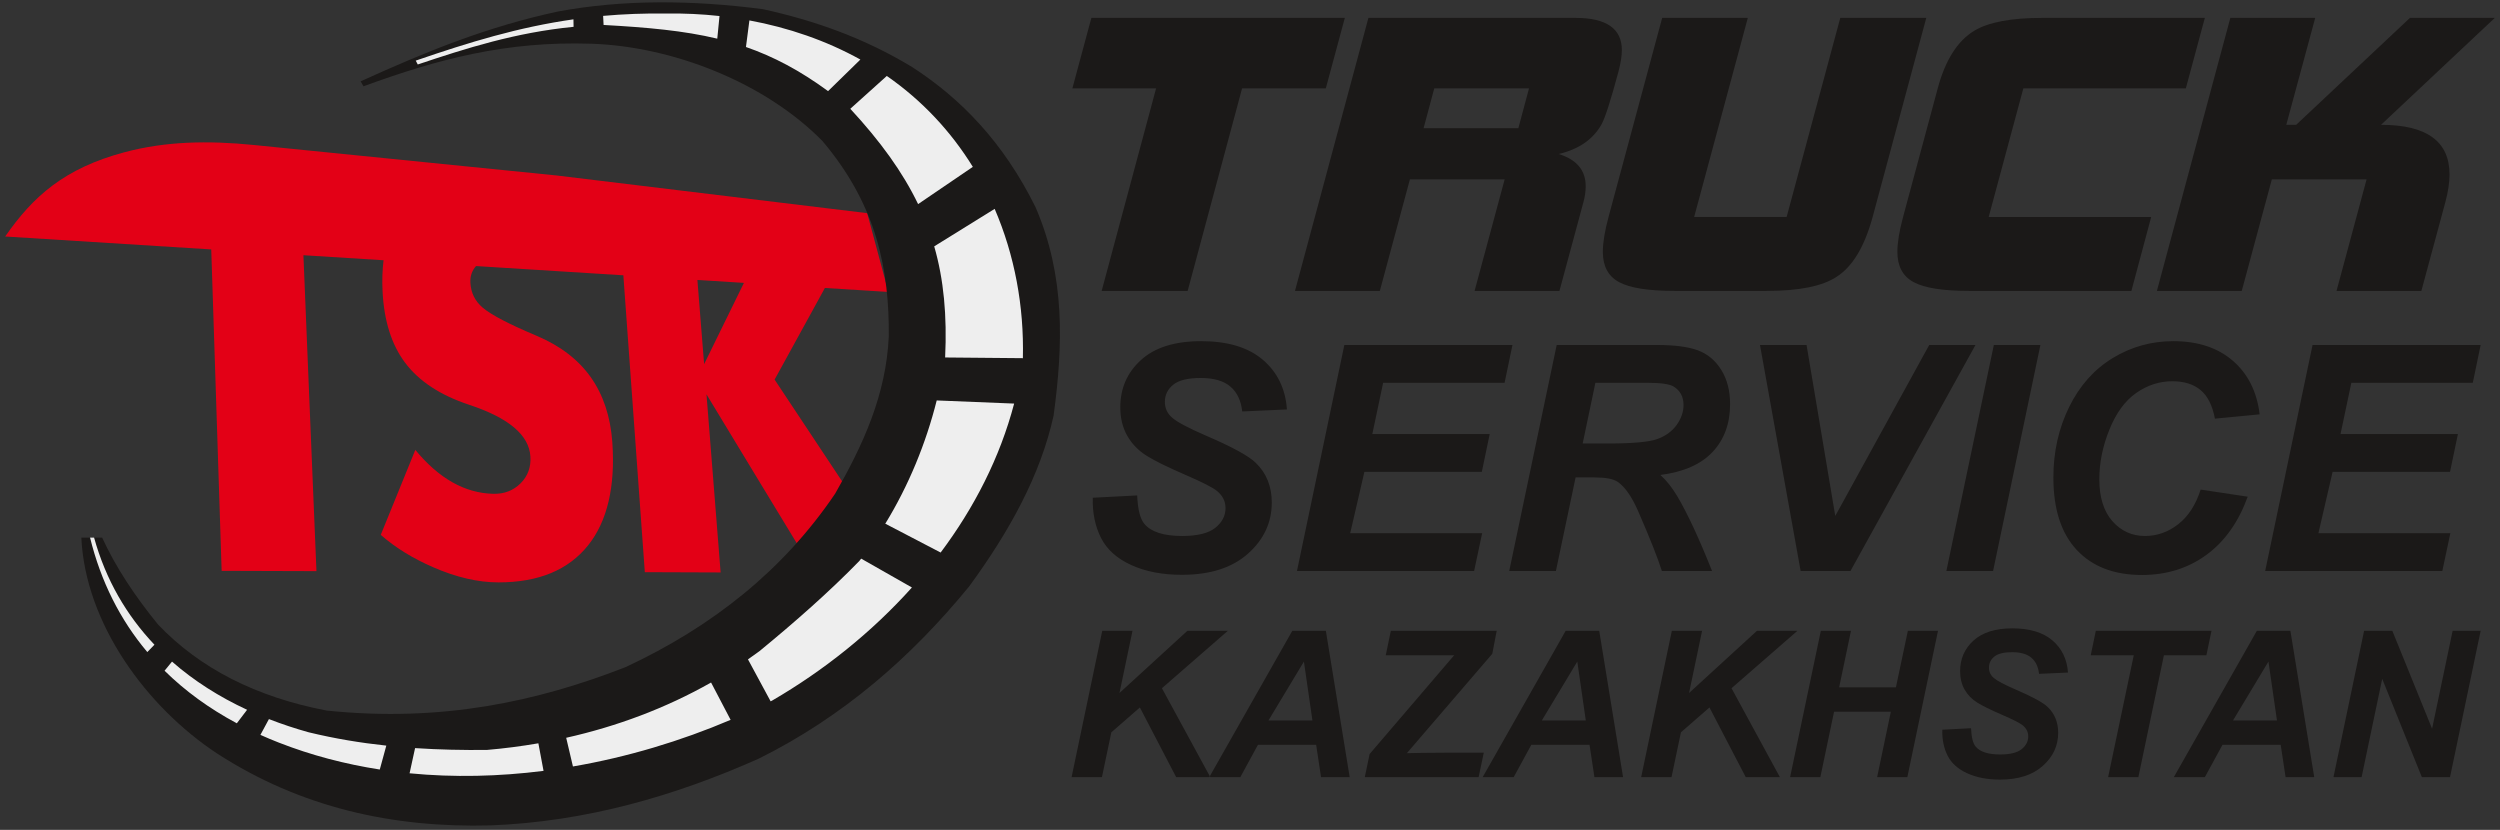 <svg width="241" height="80" viewBox="0 0 241 80" fill="none" xmlns="http://www.w3.org/2000/svg">
<rect x="0" y="0" width="241" height="80" fill="#333333" stroke="none"/>
<g clip-path="url(#clip0_30_146)">
<path fill-rule="evenodd" clip-rule="evenodd" d="M129.641 1.724L127.807 8.523H119.736L114.491 28.043H106.2L111.446 8.523H103.375L105.209 1.724H129.641ZM156.347 4.831C156.347 5.392 156.237 6.086 156.017 6.915C155.283 9.644 154.745 11.325 154.403 11.959C153.595 13.421 152.214 14.384 150.257 14.847C151.994 15.383 152.862 16.419 152.862 17.954C152.862 18.441 152.789 18.953 152.642 19.489L150.331 28.043H142.15L145.048 17.296H135.914L133.016 28.043H124.836L131.915 1.724H151.872C154.855 1.724 156.347 2.759 156.347 4.831ZM147.396 8.523H138.261L137.234 12.361H146.368L147.396 8.523ZM185.694 1.724L180.522 20.915C179.739 23.791 178.577 25.716 177.037 26.691C175.667 27.592 173.43 28.043 170.324 28.043H161.41C158.915 28.043 157.142 27.763 156.09 27.203C155.038 26.642 154.513 25.667 154.513 24.278C154.513 23.4 154.696 22.279 155.063 20.915L160.235 1.724H168.49L163.317 20.915H172.231L177.404 1.724L185.694 1.724ZM212.547 1.724L210.713 8.523H195.048L191.71 20.916H207.375L205.467 28.043H189.803C187.308 28.043 185.536 27.763 184.484 27.203C183.432 26.642 182.907 25.667 182.907 24.278C182.907 23.4 183.09 22.279 183.457 20.915L186.795 8.523C187.529 5.794 188.702 3.941 190.317 2.967C191.687 2.138 193.875 1.724 196.883 1.724H212.547ZM240.501 1.724L229.532 12.032C233.934 12.032 236.135 13.628 236.135 16.821C236.135 17.601 236.001 18.49 235.731 19.489L233.42 28.043H225.241L228.138 17.296H219.004L216.105 28.043H207.925L215.005 1.724H223.186L220.398 12.032H221.351L232.32 1.724H240.501ZM105.345 47.982L109.626 47.759C109.681 49.118 109.916 50.036 110.323 50.508C110.979 51.284 112.196 51.669 113.962 51.669C115.433 51.669 116.497 51.405 117.153 50.883C117.81 50.356 118.141 49.721 118.141 48.981C118.141 48.337 117.871 47.789 117.332 47.343C116.955 47.018 115.917 46.486 114.222 45.755C112.527 45.02 111.29 44.412 110.511 43.919C109.732 43.427 109.117 42.793 108.669 42.012C108.221 41.226 107.997 40.313 107.997 39.263C107.997 37.427 108.663 35.91 109.997 34.699C111.331 33.491 113.26 32.888 115.785 32.888C118.35 32.888 120.335 33.486 121.74 34.684C123.144 35.885 123.919 37.478 124.06 39.471L119.75 39.664C119.637 38.624 119.261 37.823 118.615 37.27C117.968 36.717 117.016 36.438 115.754 36.438C114.512 36.438 113.621 36.656 113.092 37.092C112.558 37.529 112.293 38.076 112.293 38.741C112.293 39.365 112.537 39.882 113.026 40.288C113.509 40.704 114.588 41.272 116.258 41.997C118.777 43.077 120.376 43.95 121.063 44.624C122.086 45.618 122.6 46.892 122.6 48.444C122.6 50.365 121.836 52.009 120.31 53.368C118.783 54.733 116.66 55.412 113.932 55.412C112.054 55.412 110.425 55.098 109.05 54.469C107.671 53.84 106.699 52.968 106.134 51.847C105.569 50.726 105.304 49.443 105.345 47.982ZM125.028 55.042L129.594 33.258H145.8L145.042 36.9H133.335L132.291 41.845H143.607L142.848 45.487H131.528L130.159 51.401H142.879L142.105 55.042H125.028ZM149.989 55.042H145.49L150.065 33.258H159.772C161.442 33.258 162.745 33.43 163.671 33.77C164.602 34.115 165.356 34.739 165.926 35.652C166.496 36.56 166.781 37.666 166.781 38.964C166.781 40.816 166.226 42.347 165.112 43.549C163.997 44.751 162.312 45.497 160.058 45.786C160.632 46.298 161.177 46.978 161.681 47.82C162.689 49.524 163.803 51.933 165.041 55.042H160.205C159.818 53.815 159.059 51.897 157.925 49.291C157.309 47.886 156.652 46.937 155.955 46.456C155.527 46.166 154.784 46.024 153.72 46.024H151.888L149.989 55.042ZM152.57 42.753H154.957C157.375 42.753 158.978 42.611 159.767 42.322C160.556 42.038 161.177 41.586 161.625 40.973C162.068 40.354 162.292 39.715 162.292 39.04C162.292 38.244 161.971 37.65 161.325 37.255C160.927 37.016 160.068 36.9 158.744 36.9H153.796L152.57 42.753ZM178.386 55.042H173.581L169.662 33.258H174.152L176.92 49.737L185.976 33.258H190.434L178.386 55.042ZM187.63 55.042L192.206 33.258H196.695L192.134 55.042H187.63ZM212.143 47.196L216.679 47.881C215.793 50.325 214.464 52.197 212.698 53.49C210.927 54.784 208.855 55.428 206.478 55.428C203.806 55.428 201.714 54.626 200.207 53.024C198.7 51.416 197.947 49.088 197.947 46.039C197.947 43.559 198.451 41.297 199.464 39.238C200.472 37.184 201.872 35.611 203.658 34.521C205.45 33.43 207.399 32.888 209.507 32.888C211.873 32.888 213.787 33.517 215.248 34.78C216.709 36.043 217.569 37.767 217.829 39.943L213.518 40.359C213.278 39.091 212.82 38.173 212.138 37.605C211.456 37.037 210.55 36.752 209.414 36.752C208.173 36.752 207.013 37.128 205.933 37.879C204.854 38.634 203.994 39.811 203.348 41.409C202.701 43.007 202.375 44.604 202.375 46.202C202.375 47.947 202.798 49.291 203.638 50.244C204.478 51.192 205.526 51.669 206.778 51.669C207.939 51.669 209.008 51.294 209.975 50.538C210.947 49.788 211.67 48.672 212.143 47.196ZM218.363 55.042L222.929 33.258H239.135L238.377 36.9H226.67L225.626 41.845H236.942L236.183 45.487H224.863L223.494 51.401H236.214L235.44 55.042H218.363ZM103.301 74.915L106.257 60.812H109.173L107.917 66.805L114.461 60.812H118.363L112.01 66.345L116.673 74.915H113.381L109.885 68.2L107.133 70.597L106.227 74.915H103.301ZM126.877 71.799H121.265L119.569 74.914H116.576L124.577 60.812H127.813L130.109 74.915H127.348L126.877 71.799ZM126.518 69.451L125.697 63.774L122.281 69.451H126.518ZM131.566 74.915L132.03 72.691L140.179 63.17H133.586L134.077 60.812H144.281L143.856 63.025L135.622 72.606C136.498 72.587 137.003 72.576 137.137 72.576C137.754 72.576 138.607 72.57 139.694 72.557H143.036L142.541 74.915H131.566ZM153.231 71.799H147.619L145.922 74.914H142.93L150.93 60.812H154.166L156.463 74.915H153.702L153.231 71.799ZM152.871 69.451L152.051 63.774L148.634 69.451H152.871ZM158.209 74.915L161.165 60.812H164.081L162.826 66.805L169.369 60.812H173.271L166.918 66.345L171.581 74.915H168.289L164.792 68.2L162.041 70.597L161.135 74.915H158.209ZM182.276 68.614H176.803L175.482 74.915H172.566L175.528 60.812H178.434L177.294 66.257H182.767L183.917 60.812H186.823L183.868 74.915H180.955L182.276 68.614ZM187.239 70.344L190.009 70.2C190.046 71.08 190.198 71.674 190.461 71.979C190.886 72.481 191.674 72.731 192.817 72.731C193.769 72.731 194.458 72.56 194.883 72.222C195.308 71.88 195.522 71.47 195.522 70.991C195.522 70.574 195.348 70.219 194.998 69.93C194.755 69.72 194.082 69.375 192.985 68.903C191.888 68.426 191.087 68.033 190.583 67.714C190.089 67.407 189.679 66.983 189.39 66.479C189.1 65.971 188.955 65.38 188.955 64.7C188.955 63.511 189.387 62.53 190.25 61.745C191.113 60.963 192.362 60.573 193.997 60.573C195.657 60.573 196.942 60.96 197.852 61.735C198.761 62.513 199.262 63.544 199.354 64.834L196.563 64.959C196.491 64.286 196.247 63.767 195.829 63.409C195.41 63.052 194.794 62.871 193.977 62.871C193.173 62.871 192.596 63.012 192.253 63.295C191.907 63.577 191.736 63.932 191.736 64.362C191.736 64.766 191.895 65.1 192.21 65.362C192.524 65.632 193.222 65.999 194.303 66.469C195.934 67.169 196.968 67.733 197.413 68.17C198.076 68.814 198.409 69.638 198.409 70.643C198.409 71.887 197.915 72.951 196.926 73.831C195.938 74.714 194.563 75.154 192.797 75.154C191.581 75.154 190.527 74.95 189.637 74.543C188.744 74.136 188.115 73.571 187.749 72.846C187.384 72.12 187.212 71.289 187.239 70.344ZM206.139 74.915H203.223L205.694 63.17H201.545L202.036 60.812H213.187L212.696 63.17H208.6L206.139 74.915ZM219.859 71.799H214.248L212.551 74.914H209.558L217.559 60.812H220.795L223.091 74.915H220.33L219.859 71.799ZM219.5 69.451L218.679 63.774L215.263 69.451H219.5ZM236.182 74.915H233.467L229.645 65.439L227.659 74.915H224.947L227.899 60.812H230.621L234.453 70.249L236.433 60.812H239.135L236.182 74.915Z" fill="#1B1918"/>
<path fill-rule="evenodd" clip-rule="evenodd" d="M0.5 22.798C3.192 18.915 6.227 16.225 11.975 14.683C15.951 13.617 20.035 13.532 24.484 13.979L53.64 16.914L83.597 20.548L85.639 28.144L79.52 27.76L78.894 28.902C77.511 31.425 76.099 33.988 74.672 36.592C76.767 39.742 78.84 42.873 80.904 45.986C82.961 49.089 85 52.171 87.049 55.239L78.536 55.212C76.813 52.371 75.083 49.522 73.345 46.663C71.596 43.782 69.849 40.899 68.105 38.014C68.334 40.836 68.553 43.678 68.781 46.53C69.01 49.398 69.239 52.283 69.467 55.184C67.061 55.172 64.623 55.164 62.161 55.157C61.715 48.95 61.27 42.813 60.83 36.755C60.581 33.327 60.336 29.922 60.091 26.539L45.889 25.648C45.496 26.091 45.31 26.63 45.346 27.271C45.403 28.252 45.809 29.047 46.535 29.66C47.369 30.365 49.106 31.264 51.715 32.364C54.003 33.328 55.75 34.665 56.956 36.372C58.157 38.073 58.852 40.16 59.028 42.639C59.179 44.781 59.056 46.682 58.668 48.331C58.278 49.992 57.624 51.408 56.687 52.578C54.794 54.941 51.927 56.143 48.049 56.142C46.086 56.142 43.987 55.655 41.747 54.678C39.786 53.823 38.106 52.789 36.705 51.56C37.823 48.794 38.936 46.063 40.037 43.37C42.31 46.132 44.816 47.538 47.547 47.603C48.605 47.628 49.477 47.294 50.179 46.598C50.878 45.904 51.196 45.04 51.131 44.005C51.001 41.94 49.053 40.285 45.205 39.013C42.453 38.102 40.392 36.756 39.046 34.959C37.748 33.227 37.018 30.93 36.879 28.084C36.827 27.018 36.859 26.02 36.975 25.088L29.249 24.603C29.451 29.463 29.651 34.37 29.854 39.326C30.065 44.516 30.287 49.756 30.506 55.058L21.366 55.029L20.845 38.917L20.364 24.045L0.5 22.798ZM71.714 27.27L67.23 26.988L67.261 27.384C67.463 29.945 67.674 32.518 67.877 35.105C69.083 32.621 70.297 30.172 71.48 27.749L71.714 27.27Z" fill="#E30016"/>
<path fill-rule="evenodd" clip-rule="evenodd" d="M7.84 51.825H9.846C11.152 54.669 12.998 57.465 15.252 60.223C19.286 64.44 24.698 67.198 31.488 68.498C42.565 69.649 51.803 67.627 60.295 64.314C68.703 60.399 75.55 54.928 80.513 47.58C83.179 42.92 85.43 38.083 85.68 32.39C85.72 26.126 84.591 19.861 79.285 13.597C73.752 7.962 64.868 4.474 57.01 4.216C48.803 3.946 42.223 5.693 35.041 8.319L34.764 7.841C41.148 4.943 46.859 2.608 53.77 1.112C60.087 -0.058 66.711 -0.004 73.546 0.885C78.503 1.97 83.336 3.673 87.949 6.474C92.61 9.494 96.714 13.687 99.825 19.969C102.721 26.663 102.471 33.356 101.569 40.05C100.301 45.83 97.282 51.261 93.43 56.526C87.862 63.329 81.301 69.075 73.149 73.131C65.005 76.755 56.49 79.206 47.313 79.568C37.861 79.825 28.969 77.852 20.896 72.617C14.147 68.156 8.23 60.135 7.84 51.825Z" fill="#1B1918"/>
<path fill-rule="evenodd" clip-rule="evenodd" d="M9.069 51.825C10.194 55.891 12.205 59.323 14.889 62.151L14.201 62.86C11.582 59.748 9.722 56.064 8.682 51.825H9.069ZM16.582 63.778C18.695 65.633 21.134 67.177 23.819 68.424L22.829 69.726C20.175 68.306 17.848 66.615 15.864 64.659L16.582 63.778ZM25.925 69.32C27.179 69.808 28.456 70.232 29.753 70.592C32.27 71.203 34.763 71.613 37.24 71.878L36.611 74.182C33.271 73.663 30 72.81 26.861 71.58C26.269 71.349 25.683 71.103 25.104 70.842L25.925 69.32ZM40.014 72.118C42.329 72.272 44.631 72.316 46.925 72.295C48.592 72.153 50.251 71.939 51.899 71.654L52.397 74.312C48.096 74.857 43.749 74.961 39.483 74.545L40.014 72.118ZM54.581 71.122C59.472 70.025 64.189 68.266 68.547 65.794L70.432 69.393C65.632 71.436 60.487 72.983 55.231 73.888L54.581 71.122ZM72.104 63.562C72.478 63.304 72.848 63.039 73.214 62.77C76.648 59.948 79.921 57.074 82.838 54.08L83.017 53.851L87.909 56.634C84.022 60.97 79.381 64.662 74.441 67.532L74.289 67.609L72.104 63.562ZM85.341 50.483C87.581 46.831 89.259 42.752 90.299 38.603L97.763 38.905C96.395 44.114 93.912 48.947 90.678 53.265L85.341 50.483ZM91.111 34.46C91.301 30.425 90.98 26.955 90.059 23.749L95.886 20.134C97.813 24.604 98.727 29.537 98.605 34.528L91.111 34.46ZM88.505 19.676C87.018 16.583 84.871 13.627 81.969 10.487L85.488 7.322C88.918 9.7 91.686 12.695 93.781 16.086L88.505 19.676ZM79.826 8.784C77.103 6.787 74.558 5.449 71.91 4.531L72.242 1.968C75.984 2.66 79.624 3.901 82.941 5.74L79.826 8.784ZM69.145 3.727C65.918 2.953 62.417 2.642 58.186 2.406L58.142 1.531C60.078 1.357 62.103 1.276 64.256 1.305C65.961 1.279 67.665 1.359 69.36 1.545L69.145 3.727ZM55.292 2.585C49.699 3.136 44.957 4.644 40.272 6.215L40.078 5.844C45.233 4.069 49.983 2.619 55.281 1.864L55.292 2.585Z" fill="#EEEEEE"/>
</g>
<defs>
<clipPath id="clip0_30_146">
<rect width="240" height="79.365" fill="white" transform="translate(0.5 0.225)"/>
</clipPath>
</defs>
</svg>
